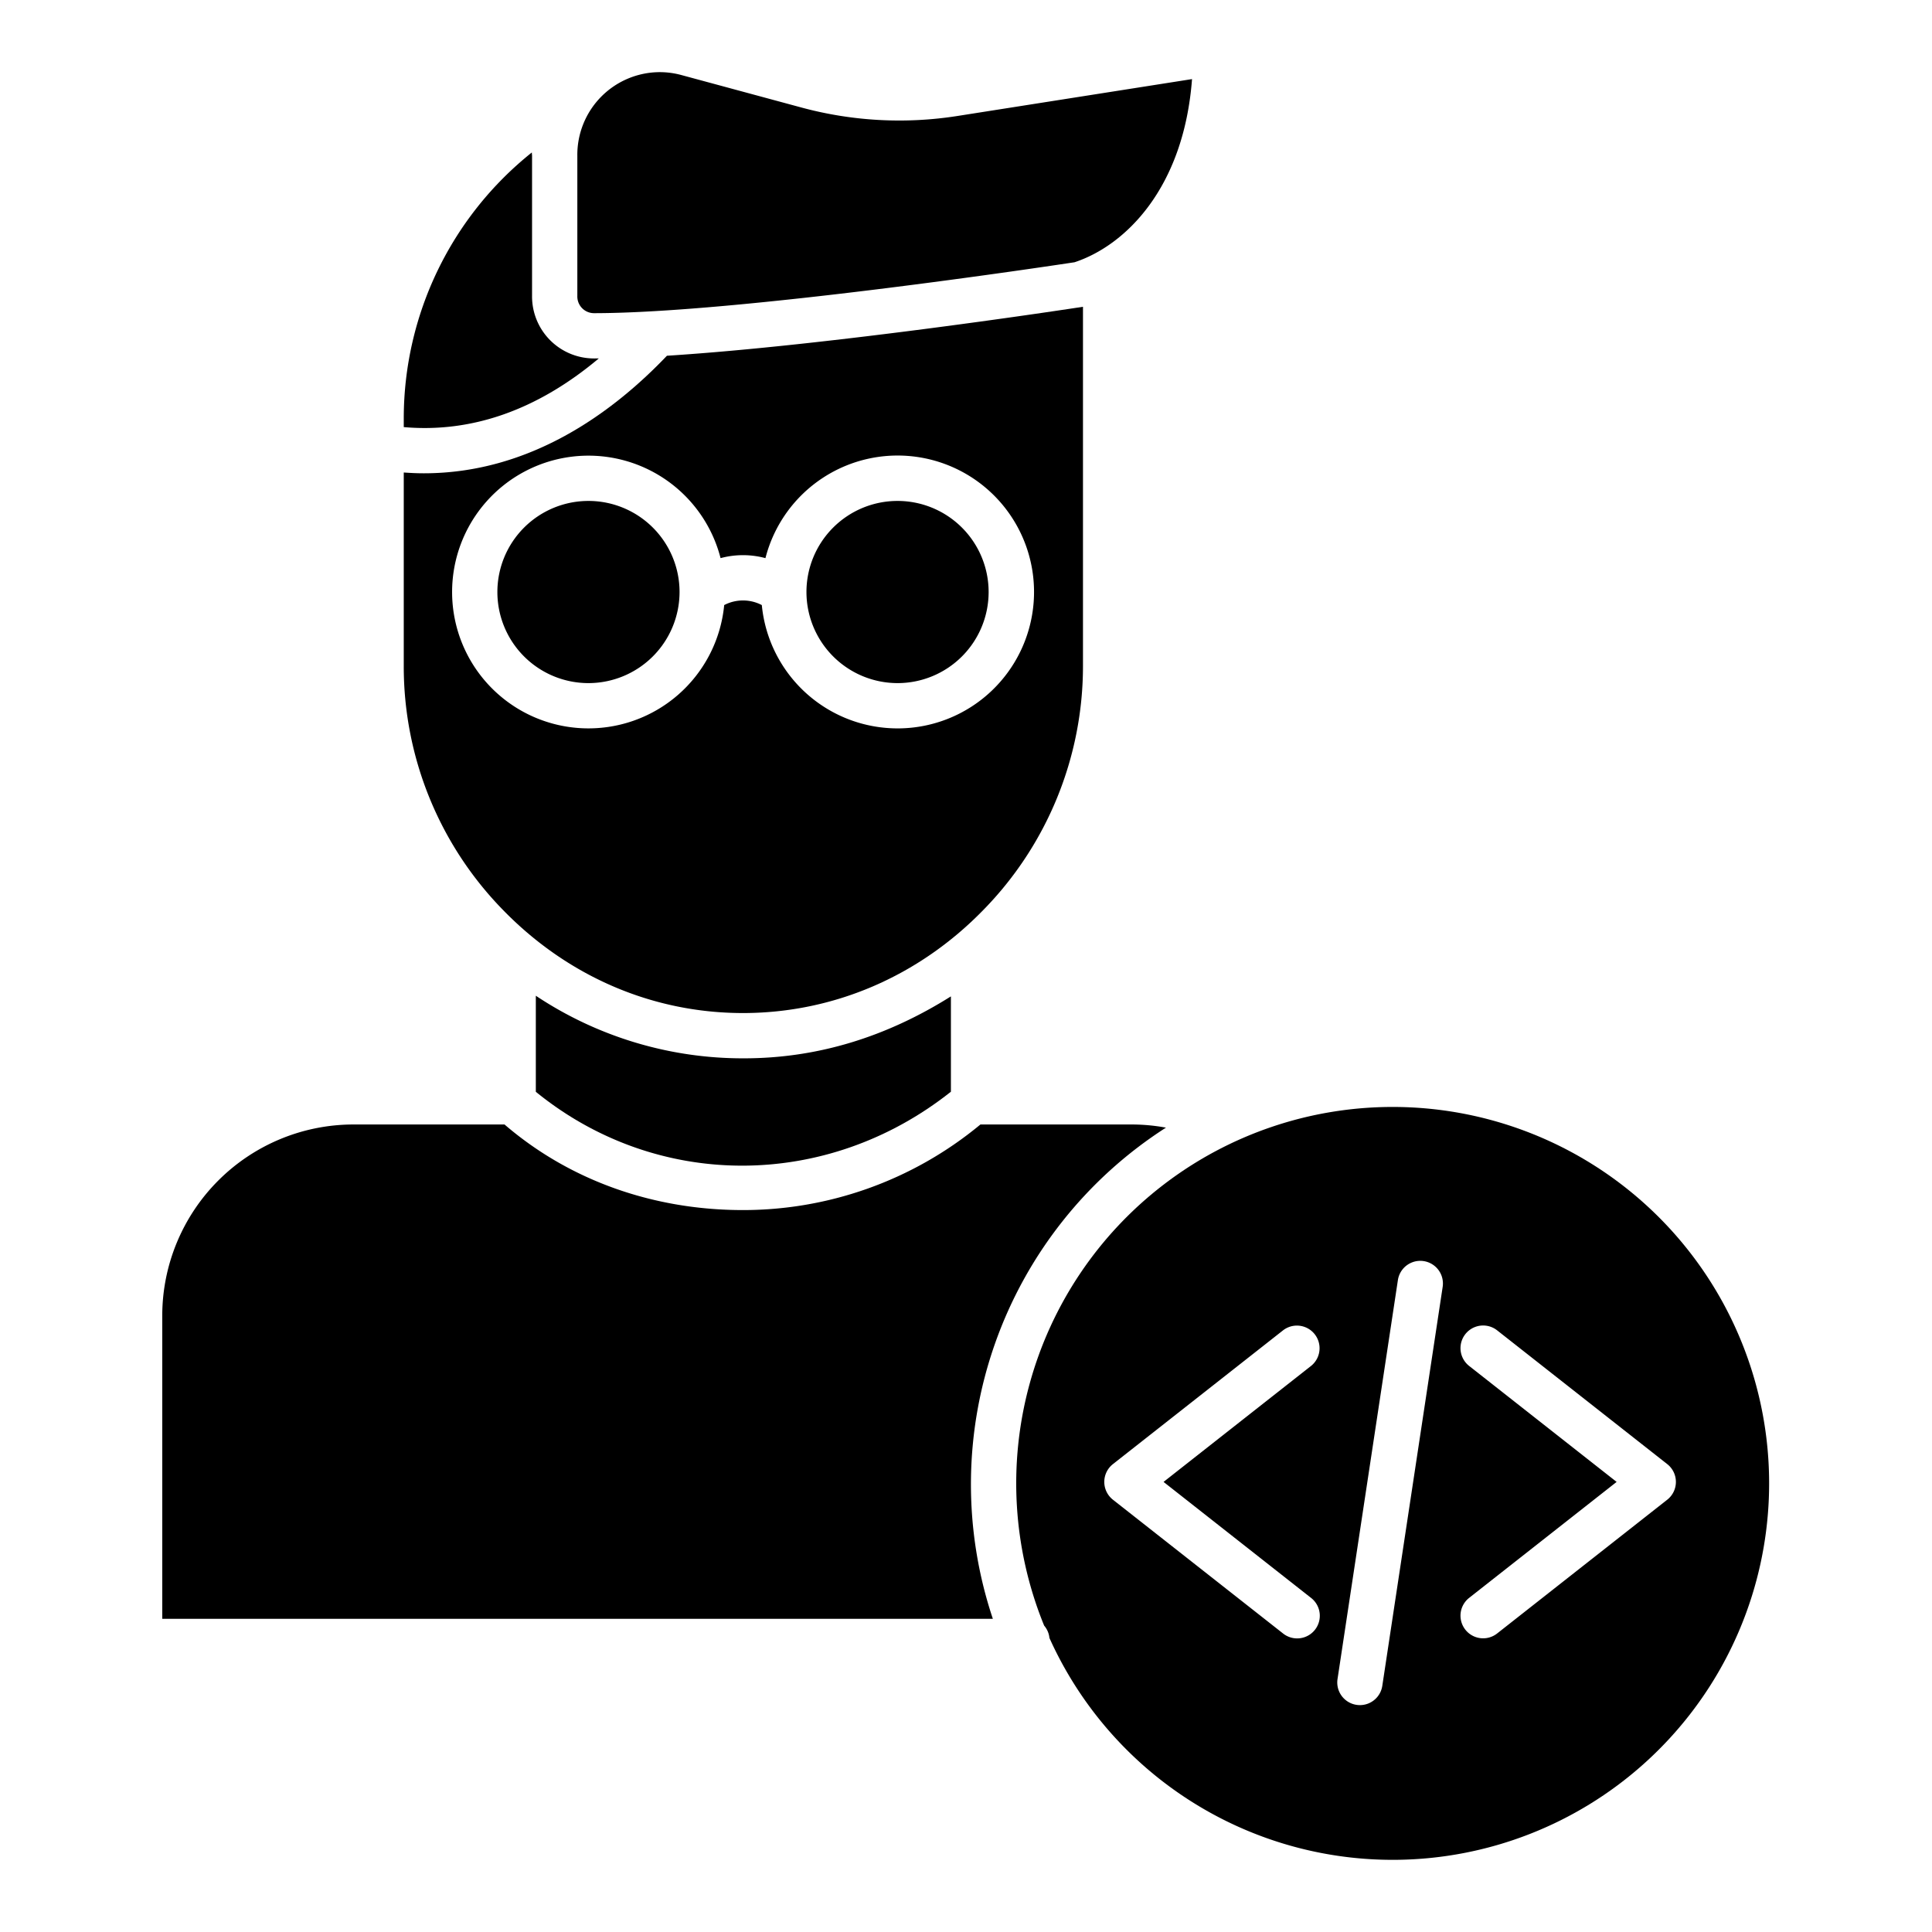 <svg id="Layer_1" height="512" viewBox="0 0 512 512" width="512" xmlns="http://www.w3.org/2000/svg" data-name="Layer 1"><path d="m287 81.289v.01l.051-.007z"/><path d="m196.888 268.467c23.939 0 46.546-9.692 63.68-27.29a92.366 92.366 0 0 0 26.432-64.747v-95.13c-3.614.555-66.99 10.233-110.257 12.976-14.38 15.076-36.257 31.15-64.418 31.15-1.792 0-3.325-.074-5.325-.208v51.212a92.265 92.265 0 0 0 26.328 64.747c17.135 17.598 39.62 27.29 63.56 27.29zm-77.076-111.574a36.14 36.14 0 0 1 71.146-8.981 22.81 22.81 0 0 1 11.892 0 36.155 36.155 0 1 1 -.962 12.439 10.759 10.759 0 0 0 -9.968 0 36.137 36.137 0 0 1 -72.108-3.456z"/><path d="m180.089 156.893a24.139 24.139 0 1 0 -24.139 24.138 24.166 24.166 0 0 0 24.139-24.138z"/><path d="m237.857 181.031a24.139 24.139 0 1 0 -24.138-24.138 24.165 24.165 0 0 0 24.138 24.138z"/><path d="m158.688 94.988c-.428 0-.882.006-1.3.006a16.435 16.435 0 0 1 -16.388-16.589v-37.083c0-.309-.059-.616-.051-.924a90.22 90.22 0 0 0 -33.949 70.388v2.4c18 1.588 35.4-4.521 51.688-18.198z"/><path d="m157.387 82.994c37.816 0 120.381-12.431 127.377-13.493 13.517-4.452 28.958-19.689 31.136-48.539l-62.025 9.751a99.281 99.281 0 0 1 -41.581-2.246l-31.677-8.567a21.969 21.969 0 0 0 -5.791-.781 21.908 21.908 0 0 0 -21.826 22.203v37.083a4.425 4.425 0 0 0 4.387 4.589z"/><path d="m369.073 293.354a99.751 99.751 0 0 0 -92.366 137.446 5.97 5.97 0 0 1 1.406 3.283 99.762 99.762 0 1 0 90.96-140.73zm-21.635 130.1a6 6 0 1 1 -7.417 9.433l-45.083-35.45a6 6 0 0 1 0-9.432l45.083-35.45a6 6 0 0 1 7.417 9.433l-39.084 30.733zm34.884-82.416-16 105.734a6 6 0 1 1 -11.865-1.8l16-105.734a6 6 0 1 1 11.865 1.8zm61.808 51.683a6 6 0 0 1 -2.291 4.716l-45.083 35.45a6 6 0 1 1 -7.418-9.433l39.085-30.733-39.085-30.733a6 6 0 1 1 7.418-9.433l45.083 35.45a6 6 0 0 1 2.291 4.72z"/><path d="m142 289.335c32 26.061 77 26.147 110-.02v-25.263c-17 10.688-35.228 16.415-54.871 16.415a98.889 98.889 0 0 1 -55.129-16.587z"/><path d="m308.992 298.836a50.843 50.843 0 0 0 -8.723-.836h-40.445a98.532 98.532 0 0 1 -64.057 22.675c-22.667-.227-44.621-7.675-62.067-22.675h-40.161a50.706 50.706 0 0 0 -50.539 50.533v80.467h220.115a112.287 112.287 0 0 1 45.877-130.164z"/></svg>
